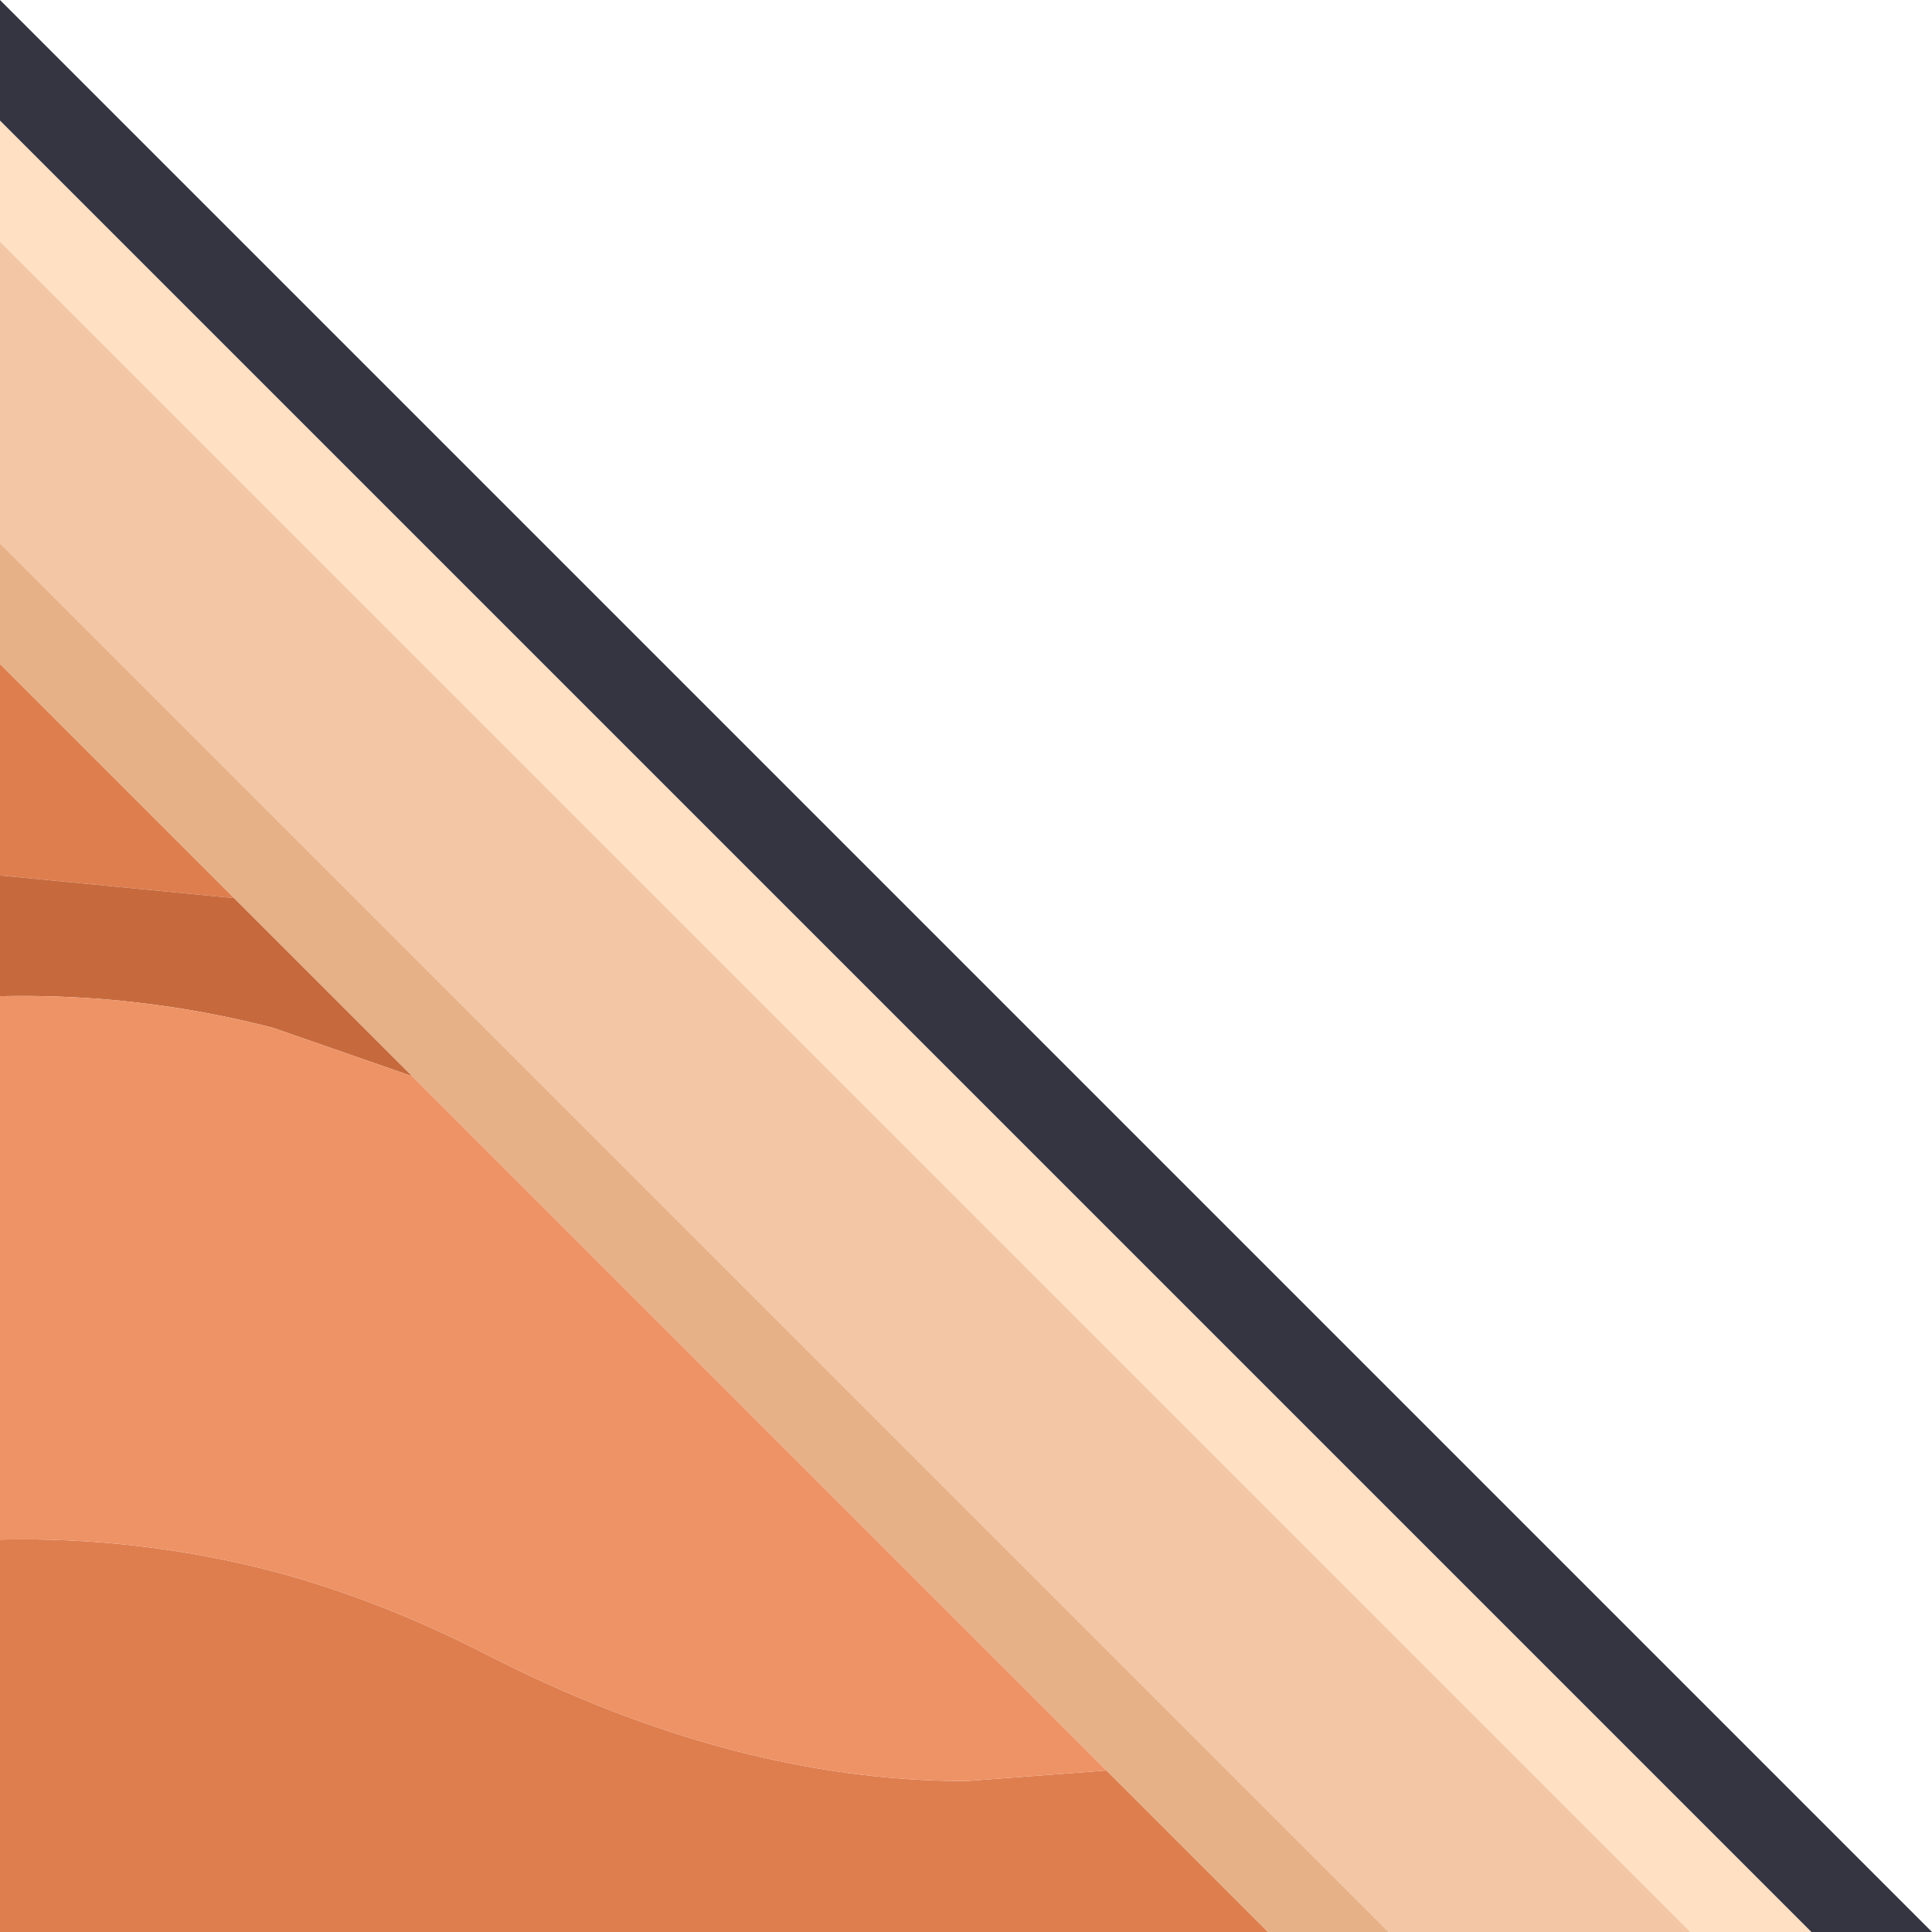 <svg width="64" height="64" xmlns="http://www.w3.org/2000/svg" xmlns:xlink="http://www.w3.org/1999/xlink">
  <defs/>
  <g>
    <path stroke="none" fill="#F3C7A5" d="M0 8 L56 64 46 64 0 18 0 8"/>
    <path stroke="none" fill="#E7B187" d="M0 22 L0 18 46 64 42 64 36.65 58.65 13.65 35.65 7.75 29.75 0 22"/>
    <path stroke="none" fill="#DE7E4F" d="M0 22 L7.75 29.75 0 29 0 22 M36.65 58.65 L42 64 0 64 0 51 Q4.6 50.9 9.05 52.05 12.6 53 16.1 54.8 24.3 59 32 59 L36.65 58.65"/>
    <path stroke="none" fill="#C66A3E" d="M7.75 29.75 L13.65 35.65 9.05 34.05 Q4.6 32.9 0 33 L0 29 7.75 29.75"/>
    <path stroke="none" fill="#353541" d="M60 64 L0 4 0 0 64 64 60 64"/>
    <path stroke="none" fill="#FFE0C2" d="M60 64 L56 64 0 8 0 4 60 64"/>
    <path stroke="none" fill="#EE9366" d="M13.65 35.65 L36.65 58.65 32 59 Q24.3 59 16.1 54.8 12.6 53 9.05 52.05 4.6 50.9 0 51 L0 33 Q4.6 32.9 9.05 34.05 L13.65 35.65"/>
  </g>
</svg>